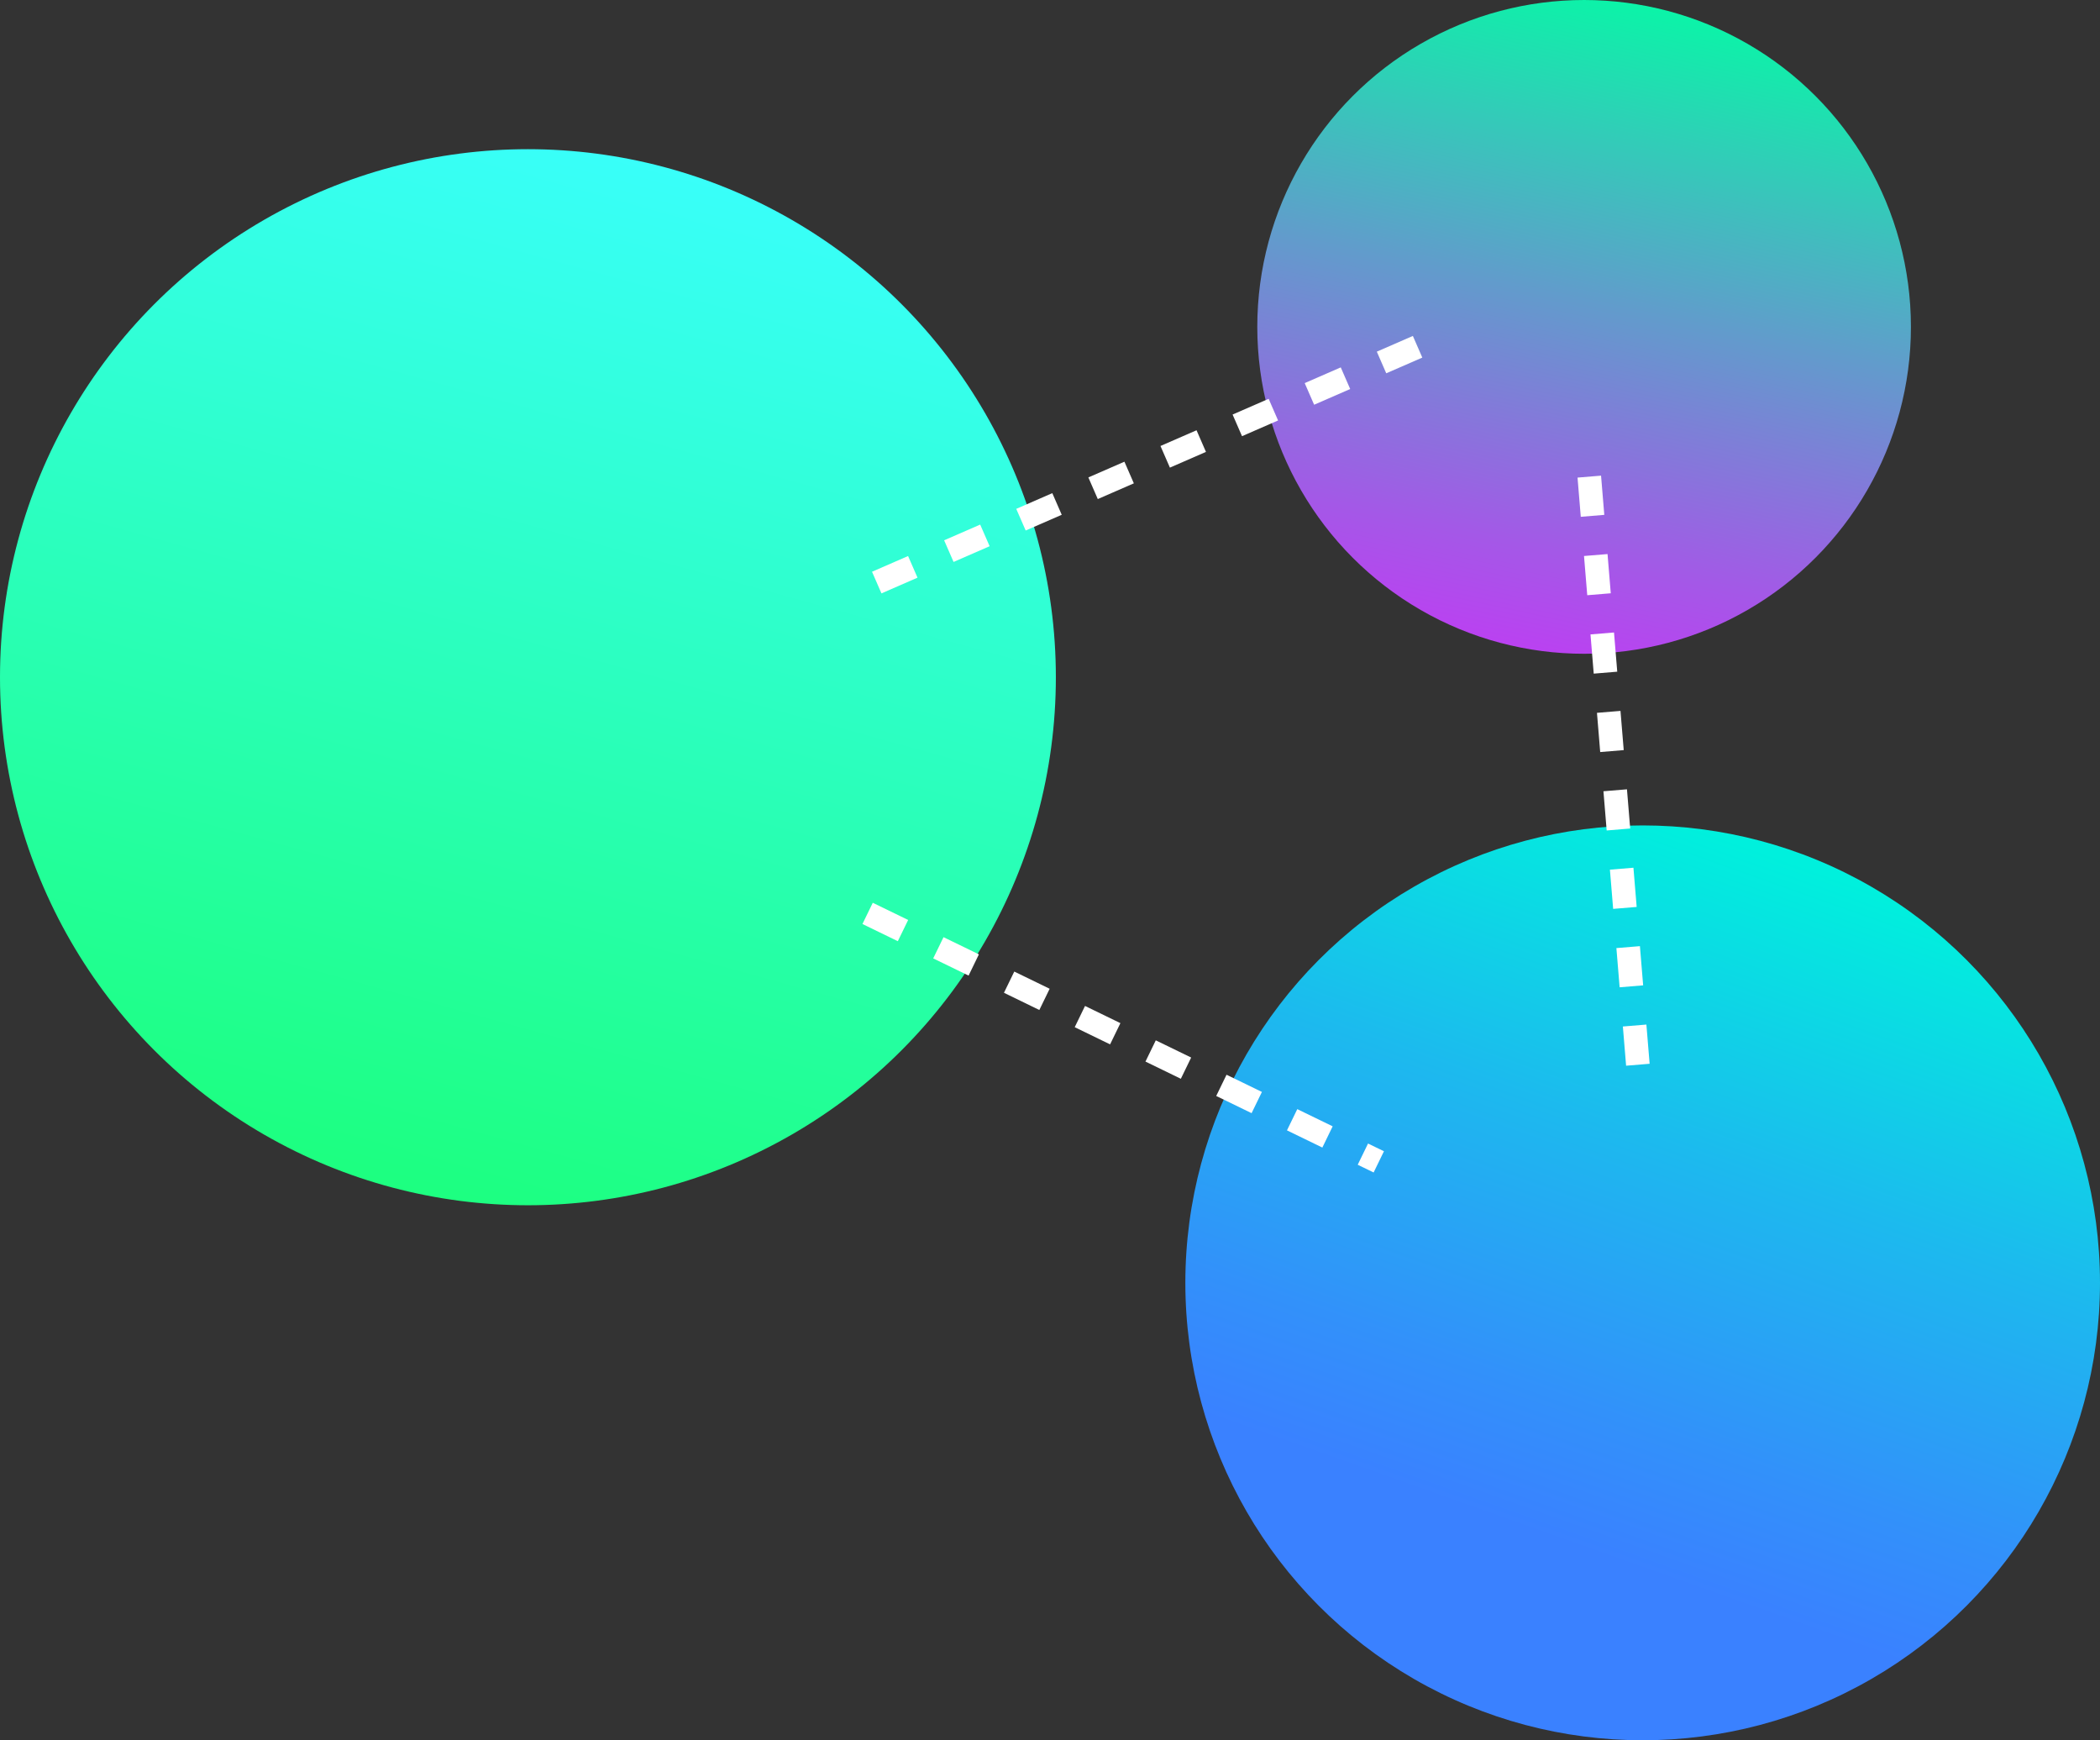 <svg xmlns="http://www.w3.org/2000/svg" xmlns:xlink="http://www.w3.org/1999/xlink" viewBox="0 0 533.9 442.35"><rect x="0" y="0" width="533.9" height="442.35" fill="#333333" stroke="none"/><defs><style>.cls-1{fill:url(#Unbenannter_Verlauf_62);}.cls-2{fill:url(#Neues_Verlaufsfeld_2);}.cls-3{fill:url(#Unbenannter_Verlauf_58);}.cls-4{fill:none;stroke:#fff;stroke-miterlimit:10;stroke-width:6px;stroke-dasharray:10;}</style><linearGradient id="Unbenannter_Verlauf_62" x1="173.3" y1="30.76" x2="82.11" y2="360.66" gradientUnits="userSpaceOnUse"><stop offset="0" stop-color="#3affff"/><stop offset="1" stop-color="#16ff64"/></linearGradient><linearGradient id="Neues_Verlaufsfeld_2" x1="455.67" y1="218.98" x2="394.51" y2="391.16" gradientUnits="userSpaceOnUse"><stop offset="0" stop-color="#00f0dd"/><stop offset="0.43" stop-color="#1cbaee"/><stop offset="0.81" stop-color="#3291fa"/><stop offset="1" stop-color="#3a81ff"/></linearGradient><linearGradient id="Unbenannter_Verlauf_58" x1="422.06" y1="-6.42" x2="375.78" y2="208.03" gradientUnits="userSpaceOnUse"><stop offset="0" stop-color="#00ffa3"/><stop offset="0.03" stop-color="#09f6a7"/><stop offset="0.39" stop-color="#629bcc"/><stop offset="0.68" stop-color="#a458e7"/><stop offset="0.89" stop-color="#cc2ff9"/><stop offset="1" stop-color="#dc1fff"/></linearGradient></defs><title>Element 2</title><g id="Ebene_2" data-name="Ebene 2"><g id="Ebene_3" data-name="Ebene 3"><circle class="cls-1" cx="134.22" cy="172.14" r="134.22"/><circle class="cls-2" cx="417.63" cy="326.08" r="116.27"/><circle class="cls-3" cx="402.74" cy="83.09" r="83.09"/><line class="cls-4" x1="220.58" y1="232.17" x2="350.54" y2="295.33"/><line class="cls-4" x1="222.9" y1="148.08" x2="365.5" y2="85.92"/><line class="cls-4" x1="404.06" y1="121.15" x2="417.02" y2="278.05"/></g></g></svg>